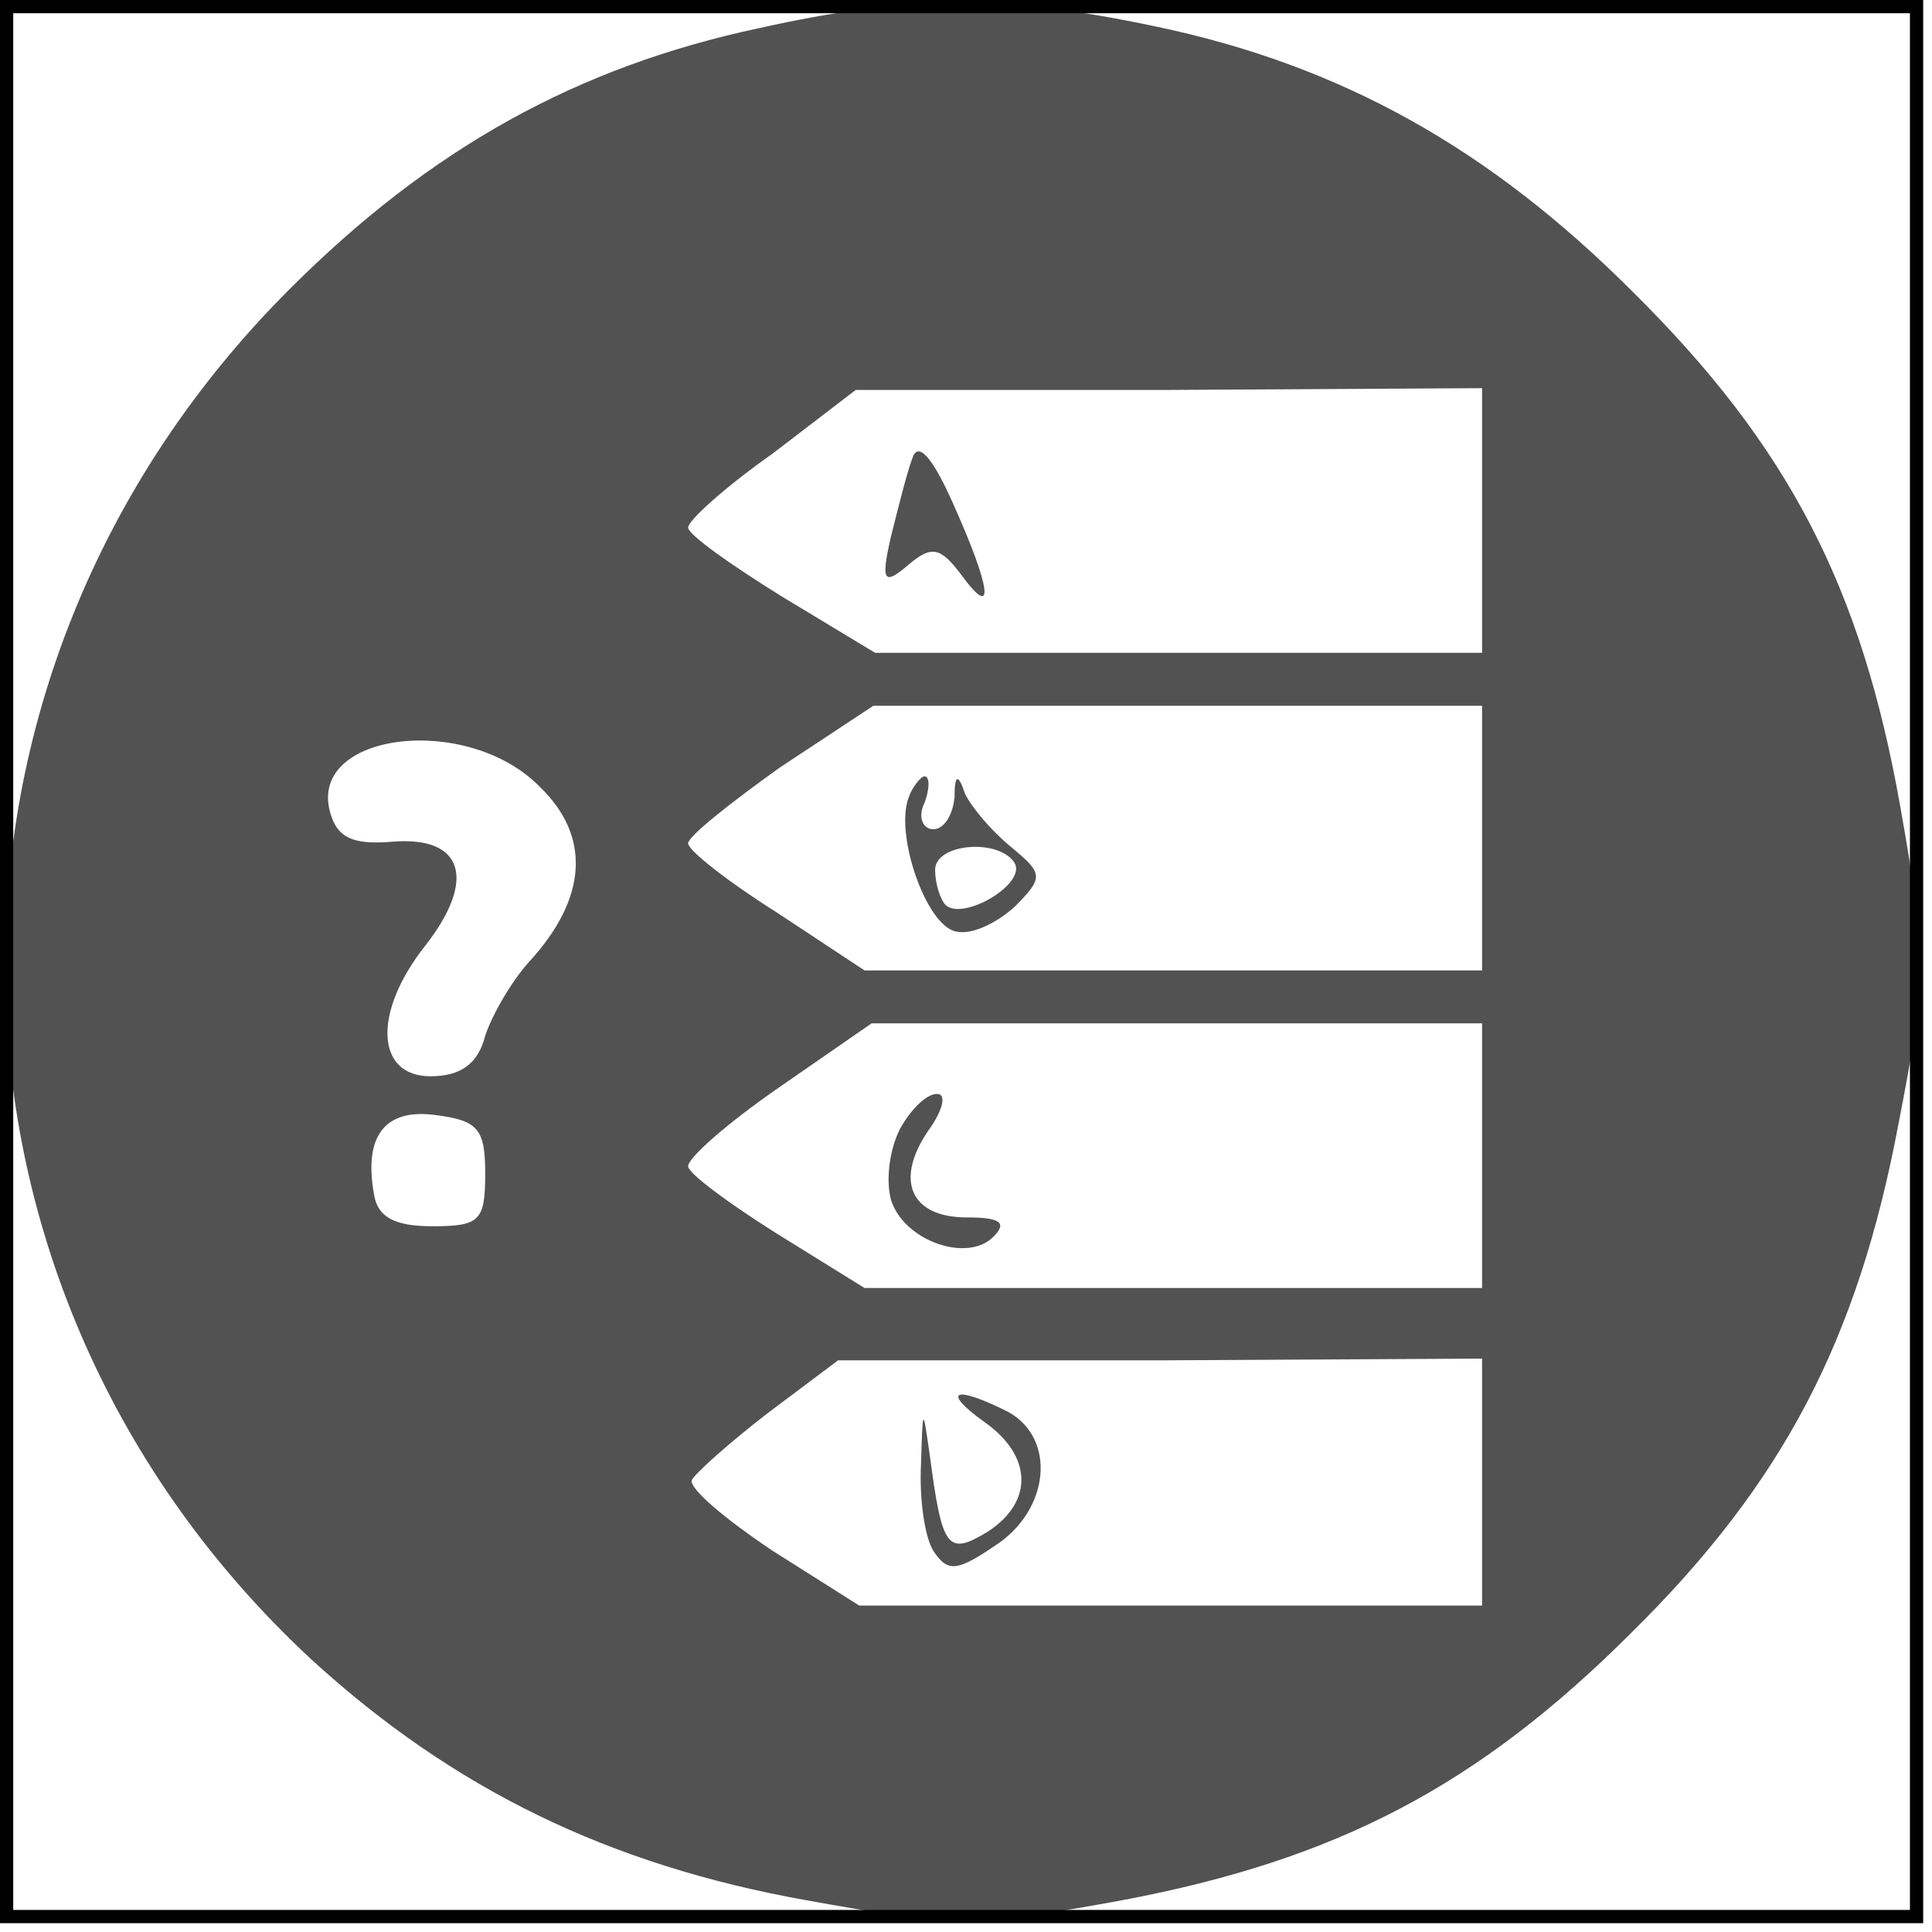 <svg width="146" height="146" viewBox="0 0 146 146" fill="none" xmlns="http://www.w3.org/2000/svg">
<g clip-path="url(#clip0_322_16)">
<path d="M57.333 2.133C43.6 5.067 32.533 11.2 21.867 21.867C-7.467 51.2 -6.667 97.467 23.6 125.467C34.267 135.2 46 140.933 60.933 143.6C72 145.6 73.867 145.6 84.8 143.6C101.067 140.533 111.733 134.933 123.333 123.333C134.8 112 140.4 101.2 143.467 84.933C145.6 74 145.6 72.267 143.6 60.933C140.667 44.4 135.2 33.733 123.333 22C112.533 11.2 101.333 4.933 87.333 2C76 -0.4 68.667 -0.4 57.333 2.133ZM112 39.333V49.333H89.067H66.133L59.067 45.067C55.2 42.667 52 40.4 52 39.867C52 39.333 54.8 36.8 58.4 34.267L64.667 29.467H88.4L112 29.333V39.333ZM112 63.333V73.333H88.667H65.333L58.667 68.933C55.067 66.667 52 64.267 52 63.733C52 63.2 55.2 60.667 58.933 58L66 53.333H88.933H112V63.333ZM40.8 59.467C44.667 63.2 44.4 67.867 40 72.667C38.667 74.133 37.2 76.667 36.667 78.267C36.133 80.4 34.8 81.333 32.533 81.333C28.4 81.333 28.133 76.533 32.133 71.467C36 66.533 35.067 63.2 29.733 63.6C26.667 63.867 25.467 63.333 24.933 61.333C23.333 55.333 35.333 53.867 40.8 59.467ZM112 87.333V97.333H88.667H65.333L58.667 93.2C55.067 90.933 52 88.667 52 88.133C52 87.467 55.067 84.8 58.933 82.133L65.867 77.333H88.933H112V87.333ZM36.667 88.667C36.667 92.267 36.267 92.667 32.667 92.667C29.867 92.667 28.533 92 28.267 90.267C27.467 85.867 29.067 83.733 32.933 84.267C36.133 84.667 36.667 85.333 36.667 88.667ZM112 112V121.333H88.4H64.933L58.4 117.2C54.8 114.8 52.133 112.533 52.267 111.867C52.533 111.333 55.067 109.067 58 106.8L63.333 102.8H87.733L112 102.667V112Z" fill="#525252"/>
<path d="M68.933 34.667C68.533 35.733 67.867 38.4 67.333 40.533C66.533 44 66.8 44.267 68.667 42.667C70.4 41.2 71.067 41.333 72.667 43.467C75.2 46.933 74.933 44.533 72 38C70.4 34.4 69.333 33.333 68.933 34.667Z" fill="#525252"/>
<path d="M68.667 60.267C67.6 63.067 70 70 72.267 70.4C73.467 70.667 75.334 69.733 76.667 68.533C78.933 66.267 78.8 66 76.4 64C74.933 62.8 73.467 61.067 72.933 60C72.4 58.4 72.133 58.533 72.133 60.267C72 61.6 71.333 62.667 70.533 62.667C69.733 62.667 69.333 61.733 69.867 60.667C70.267 59.6 70.267 58.667 69.867 58.667C69.6 58.667 68.933 59.467 68.667 60.267ZM76.667 65.2C77.6 66.8 72.8 69.6 71.467 68.4C71.067 68 70.667 66.8 70.667 65.733C70.667 63.733 75.467 63.333 76.667 65.2Z" fill="#525252"/>
<path d="M68 85.333C67.2 86.933 66.933 89.2 67.333 90.667C68.267 93.733 73.067 95.467 75.067 93.467C76.133 92.4 75.6 92 73.067 92C68.8 92 67.6 89.2 70.133 85.467C71.2 84 71.6 82.667 70.8 82.667C70 82.667 68.8 83.867 68 85.333Z" fill="#525252"/>
<path d="M74.4 107.467C78 110 78.133 113.467 74.667 115.733C71.6 117.6 71.2 117.067 70.267 110C69.733 106.267 69.733 106.267 69.6 110.667C69.467 113.2 69.867 116.133 70.533 117.2C71.6 118.8 72.267 118.8 75.2 116.8C79.333 114.133 79.867 108.667 76.133 106.667C72.133 104.667 71.067 105.067 74.4 107.467Z" fill="#525252"/>
</g>
<rect x="0.5" y="0.5" width="144.333" height="144.333" stroke="black"/>
<defs>
<clipPath id="clip0_322_16">
<rect width="145.333" height="145.333" fill="white"/>
</clipPath>
</defs>
</svg>
